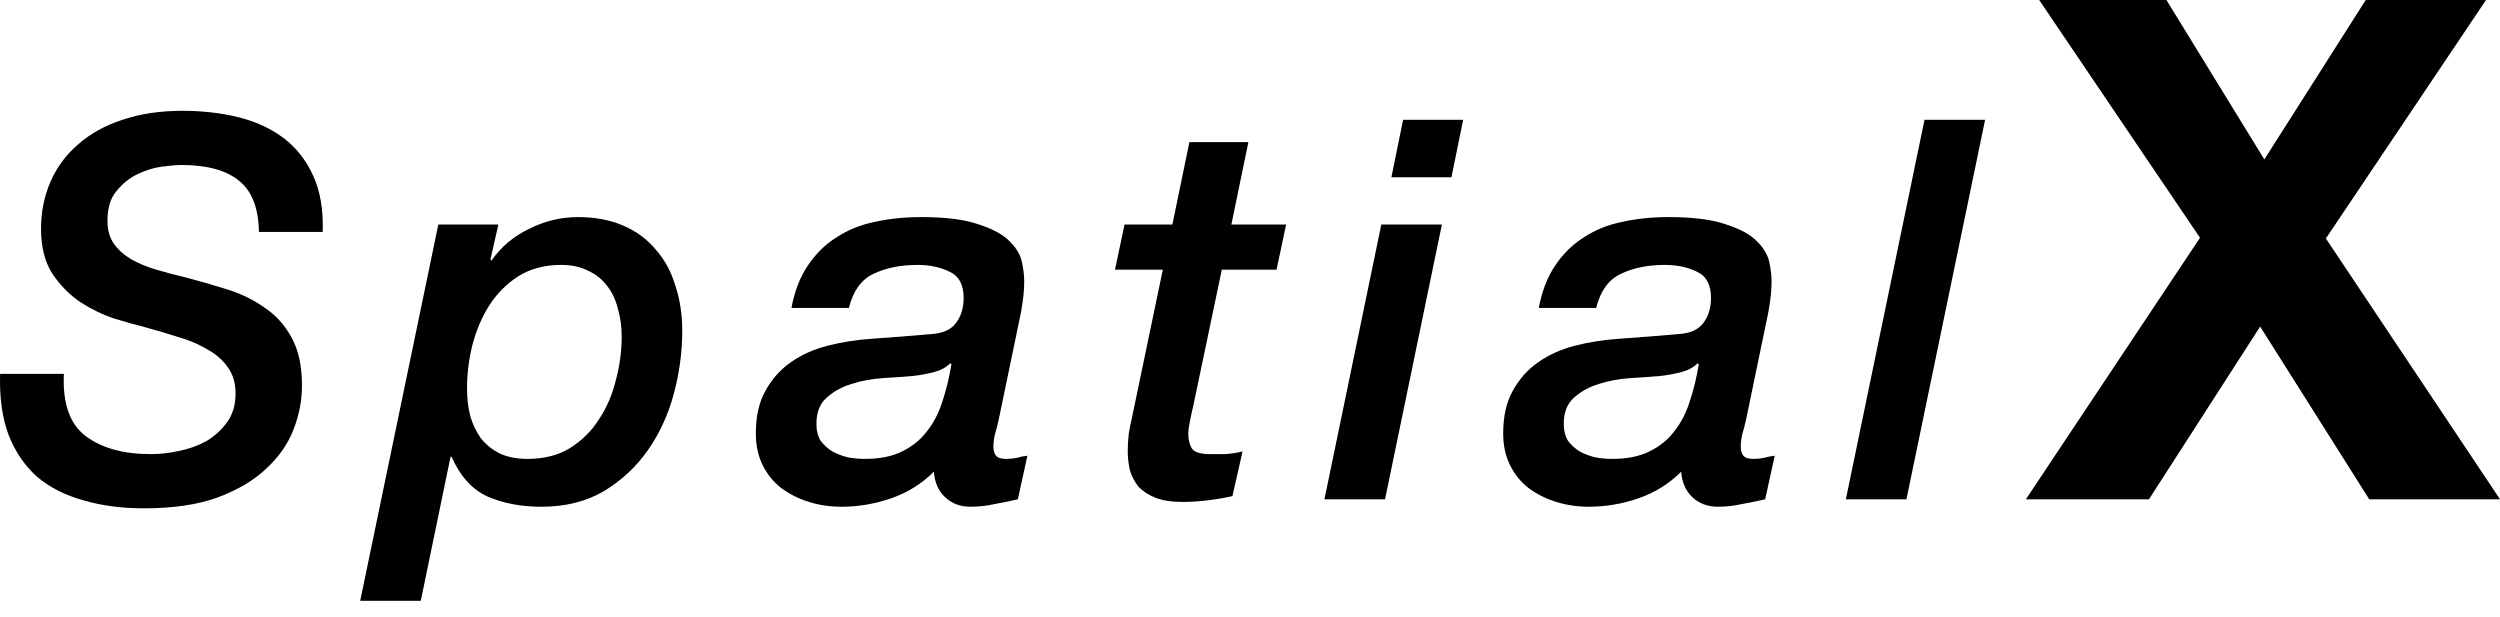 <svg width="150" height="37" viewBox="0 0 150 37" fill="none" xmlns="http://www.w3.org/2000/svg">
<path d="M3.833 22.432C3.748 24.197 4.184 25.44 5.14 26.163C6.097 26.886 7.404 27.247 9.063 27.247C9.594 27.247 10.157 27.184 10.753 27.056C11.369 26.928 11.922 26.727 12.411 26.45C12.9 26.152 13.304 25.78 13.623 25.334C13.963 24.866 14.133 24.292 14.133 23.612C14.133 22.974 13.973 22.443 13.654 22.018C13.357 21.593 12.953 21.242 12.443 20.965C11.954 20.668 11.38 20.423 10.721 20.232C10.062 20.019 9.381 19.817 8.68 19.626C8.17 19.499 7.564 19.328 6.862 19.116C6.161 18.882 5.48 18.553 4.821 18.127C4.162 17.681 3.599 17.107 3.131 16.405C2.685 15.704 2.462 14.811 2.462 13.727C2.462 12.707 2.653 11.761 3.036 10.889C3.418 10.017 3.971 9.273 4.694 8.657C5.417 8.019 6.299 7.53 7.341 7.19C8.404 6.828 9.605 6.648 10.944 6.648C12.134 6.648 13.251 6.775 14.292 7.03C15.334 7.286 16.237 7.7 17.003 8.274C17.768 8.848 18.363 9.603 18.788 10.538C19.213 11.452 19.405 12.579 19.362 13.918H15.536C15.514 12.494 15.121 11.473 14.356 10.857C13.591 10.219 12.432 9.9 10.88 9.9C10.604 9.9 10.221 9.932 9.732 9.996C9.243 10.06 8.754 10.209 8.265 10.442C7.776 10.676 7.351 11.016 6.99 11.463C6.628 11.888 6.448 12.483 6.448 13.249C6.448 13.801 6.575 14.258 6.83 14.62C7.085 14.981 7.426 15.289 7.851 15.544C8.297 15.8 8.807 16.012 9.381 16.182C9.955 16.352 10.561 16.512 11.199 16.661C12.007 16.873 12.815 17.107 13.623 17.362C14.452 17.617 15.196 17.979 15.855 18.446C16.535 18.893 17.077 19.488 17.481 20.232C17.906 20.976 18.119 21.943 18.119 23.134C18.119 24.027 17.949 24.909 17.608 25.78C17.268 26.652 16.716 27.439 15.95 28.14C15.206 28.842 14.228 29.416 13.017 29.862C11.826 30.287 10.37 30.5 8.648 30.5C7.309 30.5 6.097 30.34 5.013 30.022C3.929 29.724 3.004 29.256 2.239 28.619C1.494 27.959 0.92 27.12 0.517 26.099C0.134 25.079 -0.036 23.857 0.006 22.432H3.833Z" fill="black"/>
<path d="M28.021 23.293C28.021 23.889 28.085 24.441 28.212 24.951C28.361 25.462 28.574 25.908 28.85 26.291C29.148 26.673 29.531 26.982 29.998 27.215C30.466 27.428 31.019 27.534 31.656 27.534C32.634 27.534 33.474 27.322 34.176 26.897C34.898 26.45 35.483 25.876 35.929 25.175C36.397 24.473 36.737 23.686 36.95 22.815C37.184 21.943 37.301 21.072 37.301 20.2C37.301 19.605 37.226 19.052 37.077 18.542C36.95 18.011 36.737 17.553 36.44 17.171C36.142 16.767 35.759 16.459 35.292 16.246C34.845 16.012 34.303 15.895 33.665 15.895C32.688 15.895 31.837 16.119 31.114 16.565C30.413 17.011 29.828 17.596 29.36 18.319C28.914 19.02 28.574 19.817 28.34 20.71C28.128 21.582 28.021 22.443 28.021 23.293ZM26.299 13.472H29.903L29.424 15.576L29.488 15.64C30.062 14.811 30.817 14.173 31.752 13.727C32.688 13.259 33.665 13.025 34.686 13.025C35.706 13.025 36.61 13.195 37.396 13.536C38.183 13.876 38.831 14.354 39.341 14.97C39.873 15.566 40.266 16.288 40.521 17.139C40.798 17.968 40.936 18.872 40.936 19.849C40.936 21.104 40.766 22.369 40.426 23.644C40.085 24.898 39.565 26.025 38.863 27.024C38.161 28.023 37.279 28.842 36.216 29.48C35.154 30.096 33.91 30.404 32.486 30.404C31.274 30.404 30.2 30.202 29.265 29.798C28.329 29.373 27.607 28.576 27.096 27.407H27.033L25.247 36.048H21.612L26.299 13.472Z" fill="black"/>
<path d="M48.985 25.43C48.985 25.834 49.07 26.174 49.24 26.45C49.432 26.705 49.666 26.918 49.942 27.088C50.218 27.237 50.527 27.354 50.867 27.439C51.207 27.502 51.547 27.534 51.887 27.534C52.78 27.534 53.524 27.386 54.119 27.088C54.736 26.79 55.235 26.386 55.618 25.876C56.022 25.366 56.33 24.771 56.543 24.09C56.777 23.389 56.957 22.645 57.085 21.858L57.021 21.794C56.766 22.05 56.426 22.23 56.001 22.337C55.575 22.443 55.161 22.517 54.757 22.56C54.247 22.602 53.652 22.645 52.971 22.687C52.312 22.73 51.685 22.847 51.09 23.038C50.516 23.208 50.016 23.485 49.591 23.867C49.187 24.229 48.985 24.749 48.985 25.43ZM59.923 25.175C59.859 25.472 59.785 25.759 59.7 26.036C59.636 26.312 59.604 26.567 59.604 26.801C59.604 27.035 59.657 27.215 59.763 27.343C59.87 27.471 60.072 27.534 60.369 27.534C60.582 27.534 60.794 27.513 61.007 27.471C61.22 27.407 61.432 27.364 61.645 27.343L61.071 29.958C60.603 30.064 60.136 30.16 59.668 30.245C59.2 30.351 58.722 30.404 58.233 30.404C57.616 30.404 57.106 30.213 56.702 29.83C56.298 29.448 56.075 28.937 56.033 28.3C55.31 29.022 54.459 29.554 53.481 29.894C52.504 30.234 51.505 30.404 50.484 30.404C49.804 30.404 49.155 30.309 48.539 30.117C47.922 29.926 47.37 29.649 46.881 29.288C46.413 28.927 46.041 28.47 45.765 27.917C45.488 27.364 45.35 26.727 45.35 26.004C45.35 24.983 45.541 24.133 45.924 23.453C46.307 22.751 46.817 22.177 47.455 21.731C48.093 21.284 48.826 20.955 49.655 20.742C50.484 20.53 51.356 20.391 52.27 20.328C53.503 20.243 54.715 20.147 55.905 20.041C56.564 19.998 57.042 19.786 57.34 19.403C57.659 18.999 57.818 18.489 57.818 17.872C57.818 17.086 57.542 16.565 56.989 16.31C56.437 16.033 55.788 15.895 55.044 15.895C54.024 15.895 53.141 16.076 52.397 16.437C51.675 16.777 51.186 17.458 50.931 18.478H47.487C47.678 17.458 48.008 16.607 48.475 15.927C48.943 15.226 49.517 14.662 50.197 14.237C50.877 13.791 51.643 13.482 52.493 13.312C53.365 13.121 54.289 13.025 55.267 13.025C56.755 13.025 57.914 13.174 58.743 13.472C59.593 13.748 60.21 14.088 60.593 14.492C60.996 14.896 61.241 15.321 61.326 15.768C61.411 16.193 61.453 16.554 61.453 16.852C61.453 17.575 61.347 18.404 61.135 19.339L59.923 25.175Z" fill="black"/>
<path d="M71.363 8.529H74.903L73.882 13.472H77.167L76.593 16.182H73.308L71.618 24.25C71.533 24.611 71.459 24.951 71.395 25.27C71.331 25.589 71.299 25.844 71.299 26.036C71.299 26.397 71.374 26.695 71.523 26.928C71.693 27.141 72.054 27.247 72.607 27.247C72.883 27.247 73.181 27.247 73.5 27.247C73.84 27.226 74.191 27.173 74.552 27.088L73.946 29.767C73.478 29.873 72.979 29.958 72.447 30.022C71.916 30.085 71.416 30.117 70.949 30.117C70.29 30.117 69.748 30.032 69.322 29.862C68.897 29.692 68.557 29.469 68.302 29.192C68.068 28.895 67.898 28.565 67.792 28.204C67.707 27.821 67.664 27.439 67.664 27.056C67.664 26.737 67.686 26.386 67.728 26.004C67.792 25.621 67.845 25.355 67.888 25.206L69.769 16.182H66.899L67.473 13.472H70.343L71.363 8.529Z" fill="black"/>
<path d="M84.186 7.19H87.789L87.088 10.634H83.484L84.186 7.19ZM82.878 13.472H86.514L83.102 29.958H79.466L82.878 13.472Z" fill="black"/>
<path d="M93.826 25.43C93.826 25.834 93.911 26.174 94.081 26.45C94.272 26.705 94.506 26.918 94.783 27.088C95.059 27.237 95.367 27.354 95.707 27.439C96.047 27.502 96.388 27.534 96.728 27.534C97.621 27.534 98.365 27.386 98.96 27.088C99.576 26.79 100.076 26.386 100.459 25.876C100.863 25.366 101.171 24.771 101.383 24.09C101.617 23.389 101.798 22.645 101.926 21.858L101.862 21.794C101.607 22.05 101.266 22.23 100.841 22.337C100.416 22.443 100.002 22.517 99.598 22.56C99.088 22.602 98.492 22.645 97.812 22.687C97.153 22.73 96.526 22.847 95.931 23.038C95.357 23.208 94.857 23.485 94.432 23.867C94.028 24.229 93.826 24.749 93.826 25.43ZM104.764 25.175C104.7 25.472 104.625 25.759 104.54 26.036C104.477 26.312 104.445 26.567 104.445 26.801C104.445 27.035 104.498 27.215 104.604 27.343C104.71 27.471 104.912 27.534 105.21 27.534C105.423 27.534 105.635 27.513 105.848 27.471C106.06 27.407 106.273 27.364 106.485 27.343L105.911 29.958C105.444 30.064 104.976 30.16 104.508 30.245C104.041 30.351 103.562 30.404 103.073 30.404C102.457 30.404 101.947 30.213 101.543 29.83C101.139 29.448 100.916 28.937 100.873 28.3C100.15 29.022 99.3 29.554 98.322 29.894C97.344 30.234 96.345 30.404 95.325 30.404C94.644 30.404 93.996 30.309 93.38 30.117C92.763 29.926 92.21 29.649 91.721 29.288C91.254 28.927 90.882 28.47 90.605 27.917C90.329 27.364 90.191 26.727 90.191 26.004C90.191 24.983 90.382 24.133 90.765 23.453C91.147 22.751 91.658 22.177 92.295 21.731C92.933 21.284 93.667 20.955 94.496 20.742C95.325 20.53 96.196 20.391 97.11 20.328C98.343 20.243 99.555 20.147 100.746 20.041C101.405 19.998 101.883 19.786 102.181 19.403C102.499 18.999 102.659 18.489 102.659 17.872C102.659 17.086 102.383 16.565 101.83 16.31C101.277 16.033 100.629 15.895 99.885 15.895C98.864 15.895 97.982 16.076 97.238 16.437C96.515 16.777 96.026 17.458 95.771 18.478H92.327C92.519 17.458 92.848 16.607 93.316 15.927C93.784 15.226 94.358 14.662 95.038 14.237C95.718 13.791 96.483 13.482 97.334 13.312C98.205 13.121 99.13 13.025 100.108 13.025C101.596 13.025 102.755 13.174 103.584 13.472C104.434 13.748 105.051 14.088 105.433 14.492C105.837 14.896 106.082 15.321 106.167 15.768C106.252 16.193 106.294 16.554 106.294 16.852C106.294 17.575 106.188 18.404 105.975 19.339L104.764 25.175Z" fill="black"/>
<path d="M115.47 7.19H119.106L114.386 29.958H110.751L115.47 7.19Z" fill="black"/>
<path d="M132 14.266L121.553 29.958H128.937L135.609 19.594L142.154 29.958H150L139.553 14.308L149.161 0H141.944L135.86 9.566L129.986 0H122.35L132 14.266Z" fill="black"/>
</svg>

